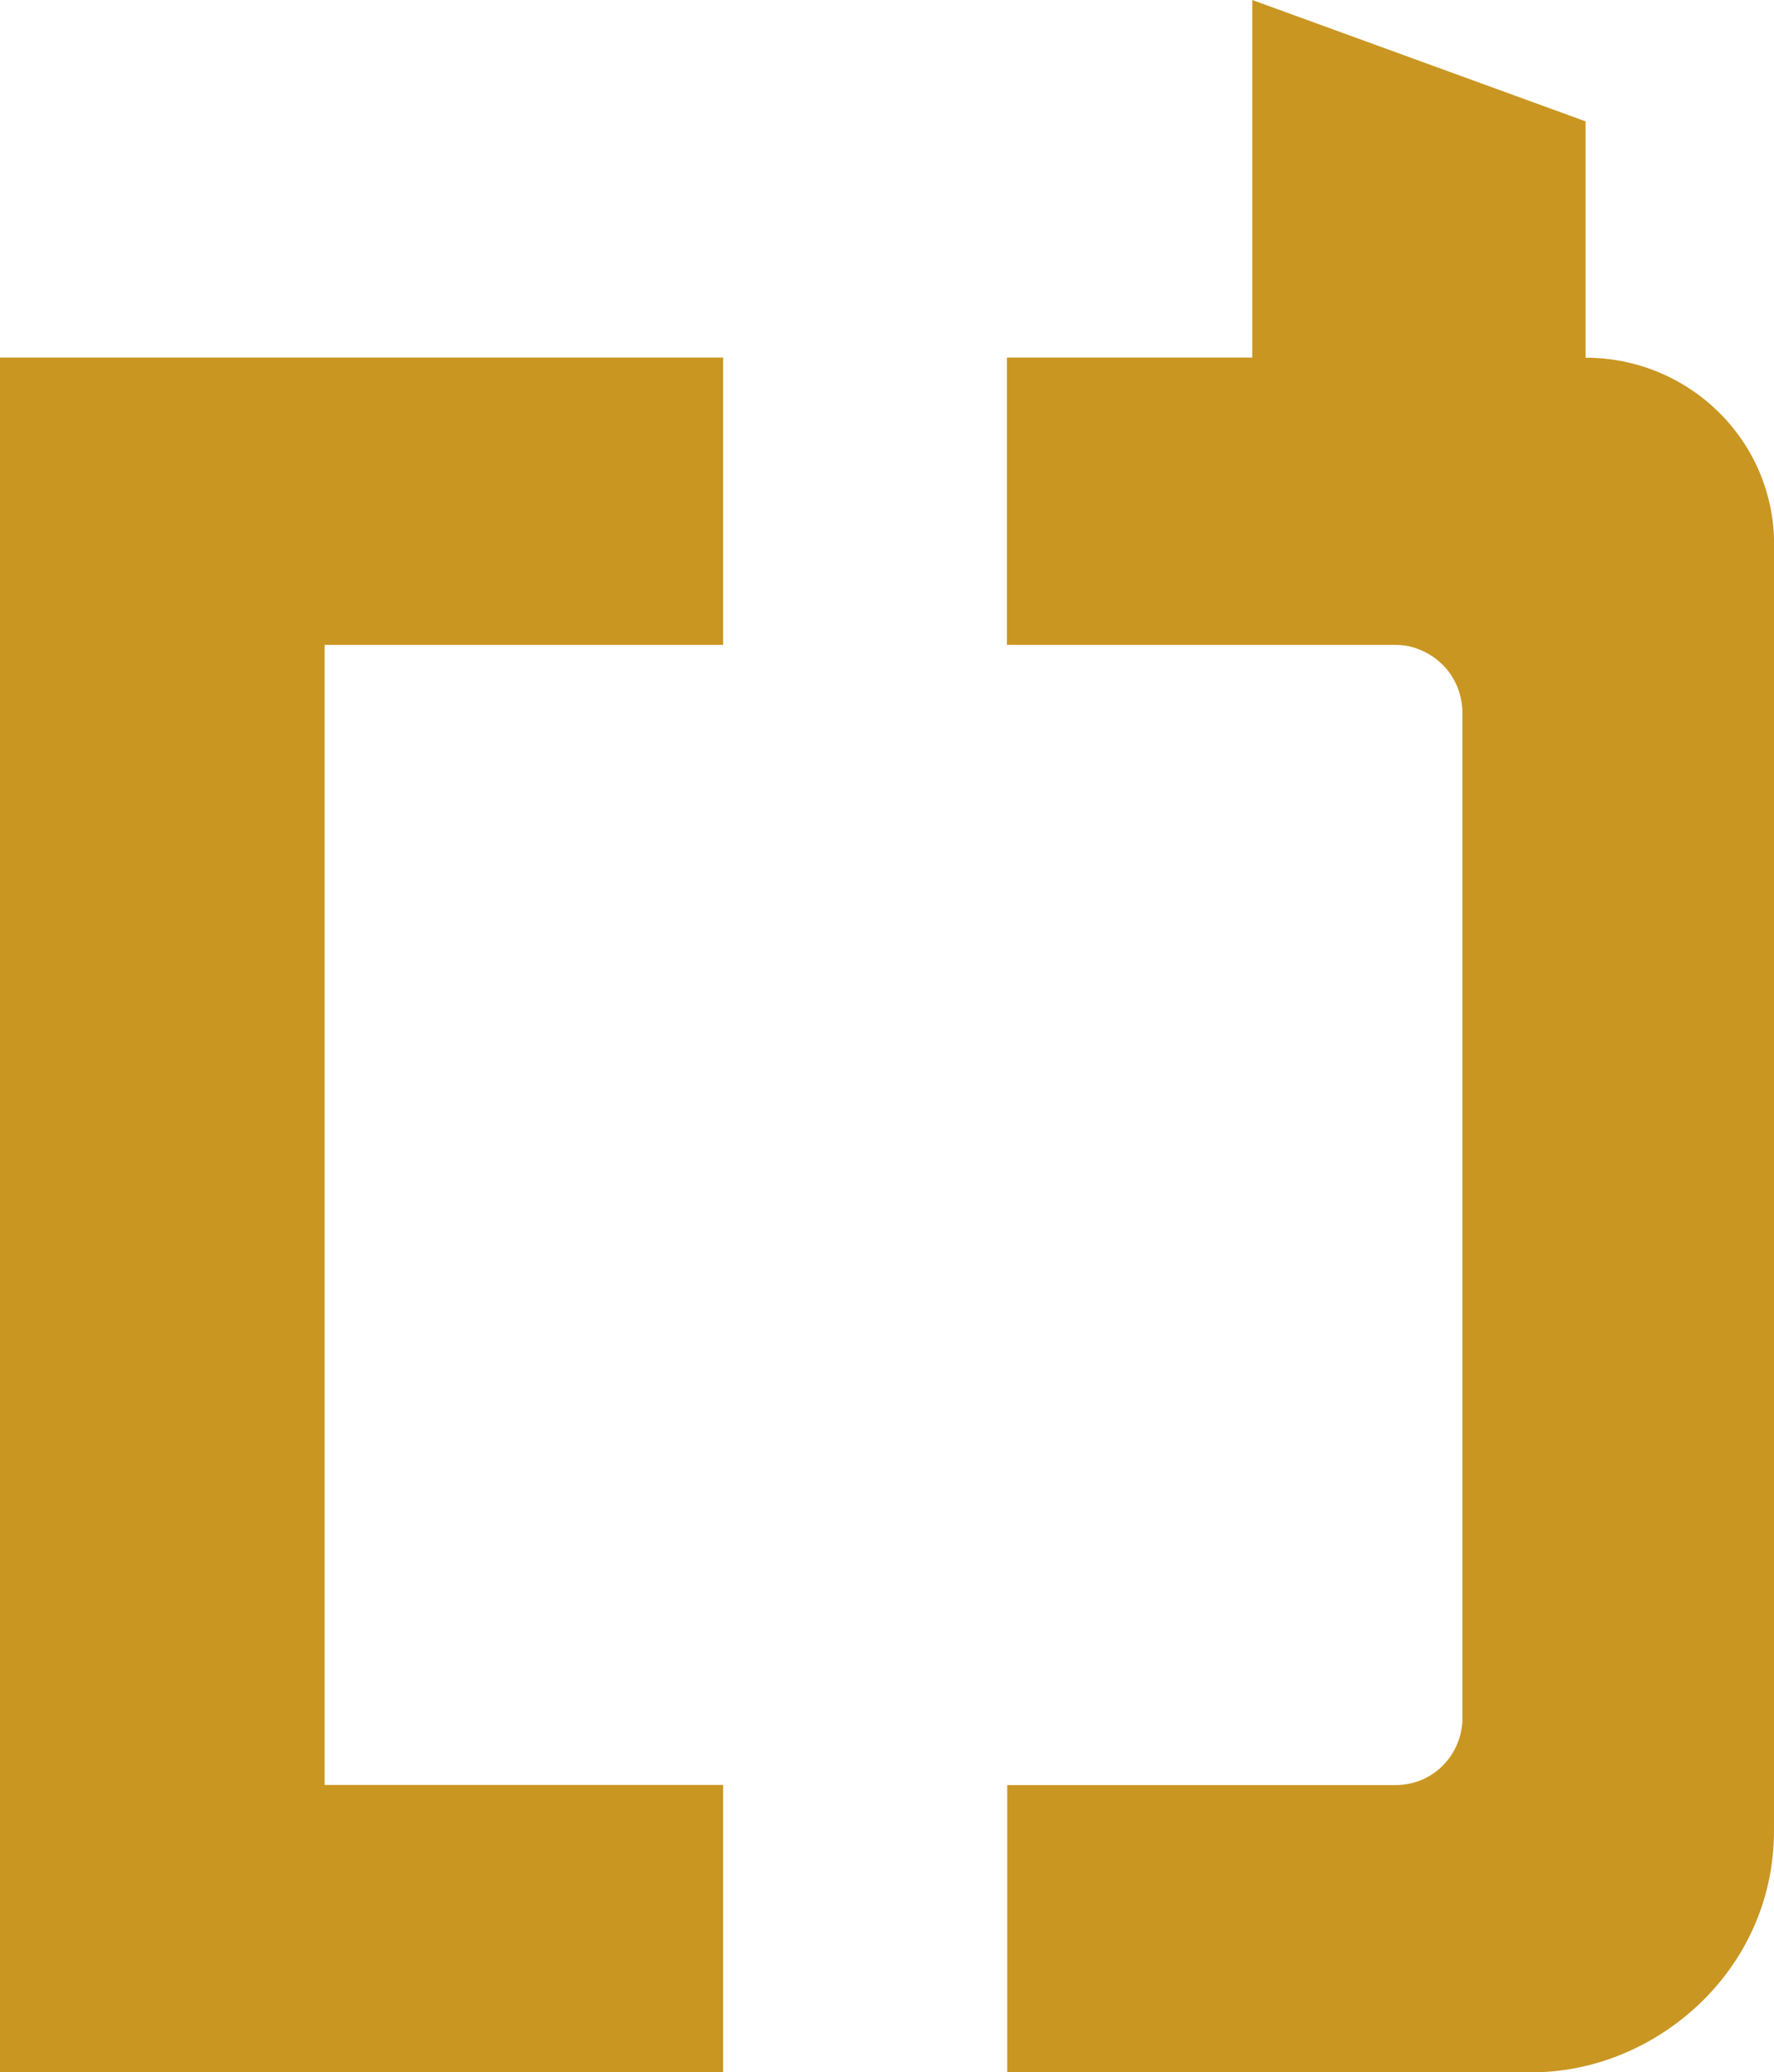 <?xml version="1.0" encoding="UTF-8"?>
<svg id="Layer_2" data-name="Layer 2" xmlns="http://www.w3.org/2000/svg" viewBox="0 0 134.44 156.94">
  <defs>
    <style>
      .cls-1 {
        fill: #c99622;
        stroke-width: 0px;
      }
    </style>
  </defs>
  <g id="Layer_2-2" data-name="Layer 2">
    <path class="cls-1" d="m134.44,138.64c0,10.69-9.07,18.3-18.31,18.3h-39.8v-21.75h29.41c3.03,0,5.09-2.47,5.09-5.07V54.08c0-3.37-2.75-5.24-5.01-5.24h-29.51v-21.76h18.59V0l25.26,9.19v17.9c7.82,0,14.29,6.24,14.29,14.16,0,0,0,3.84,0,3.84v93.55Zm-79.64-3.46h-30.2V48.84h30.2v-21.76H0v129.86h54.8v-21.76Z"/>
  </g>
</svg>